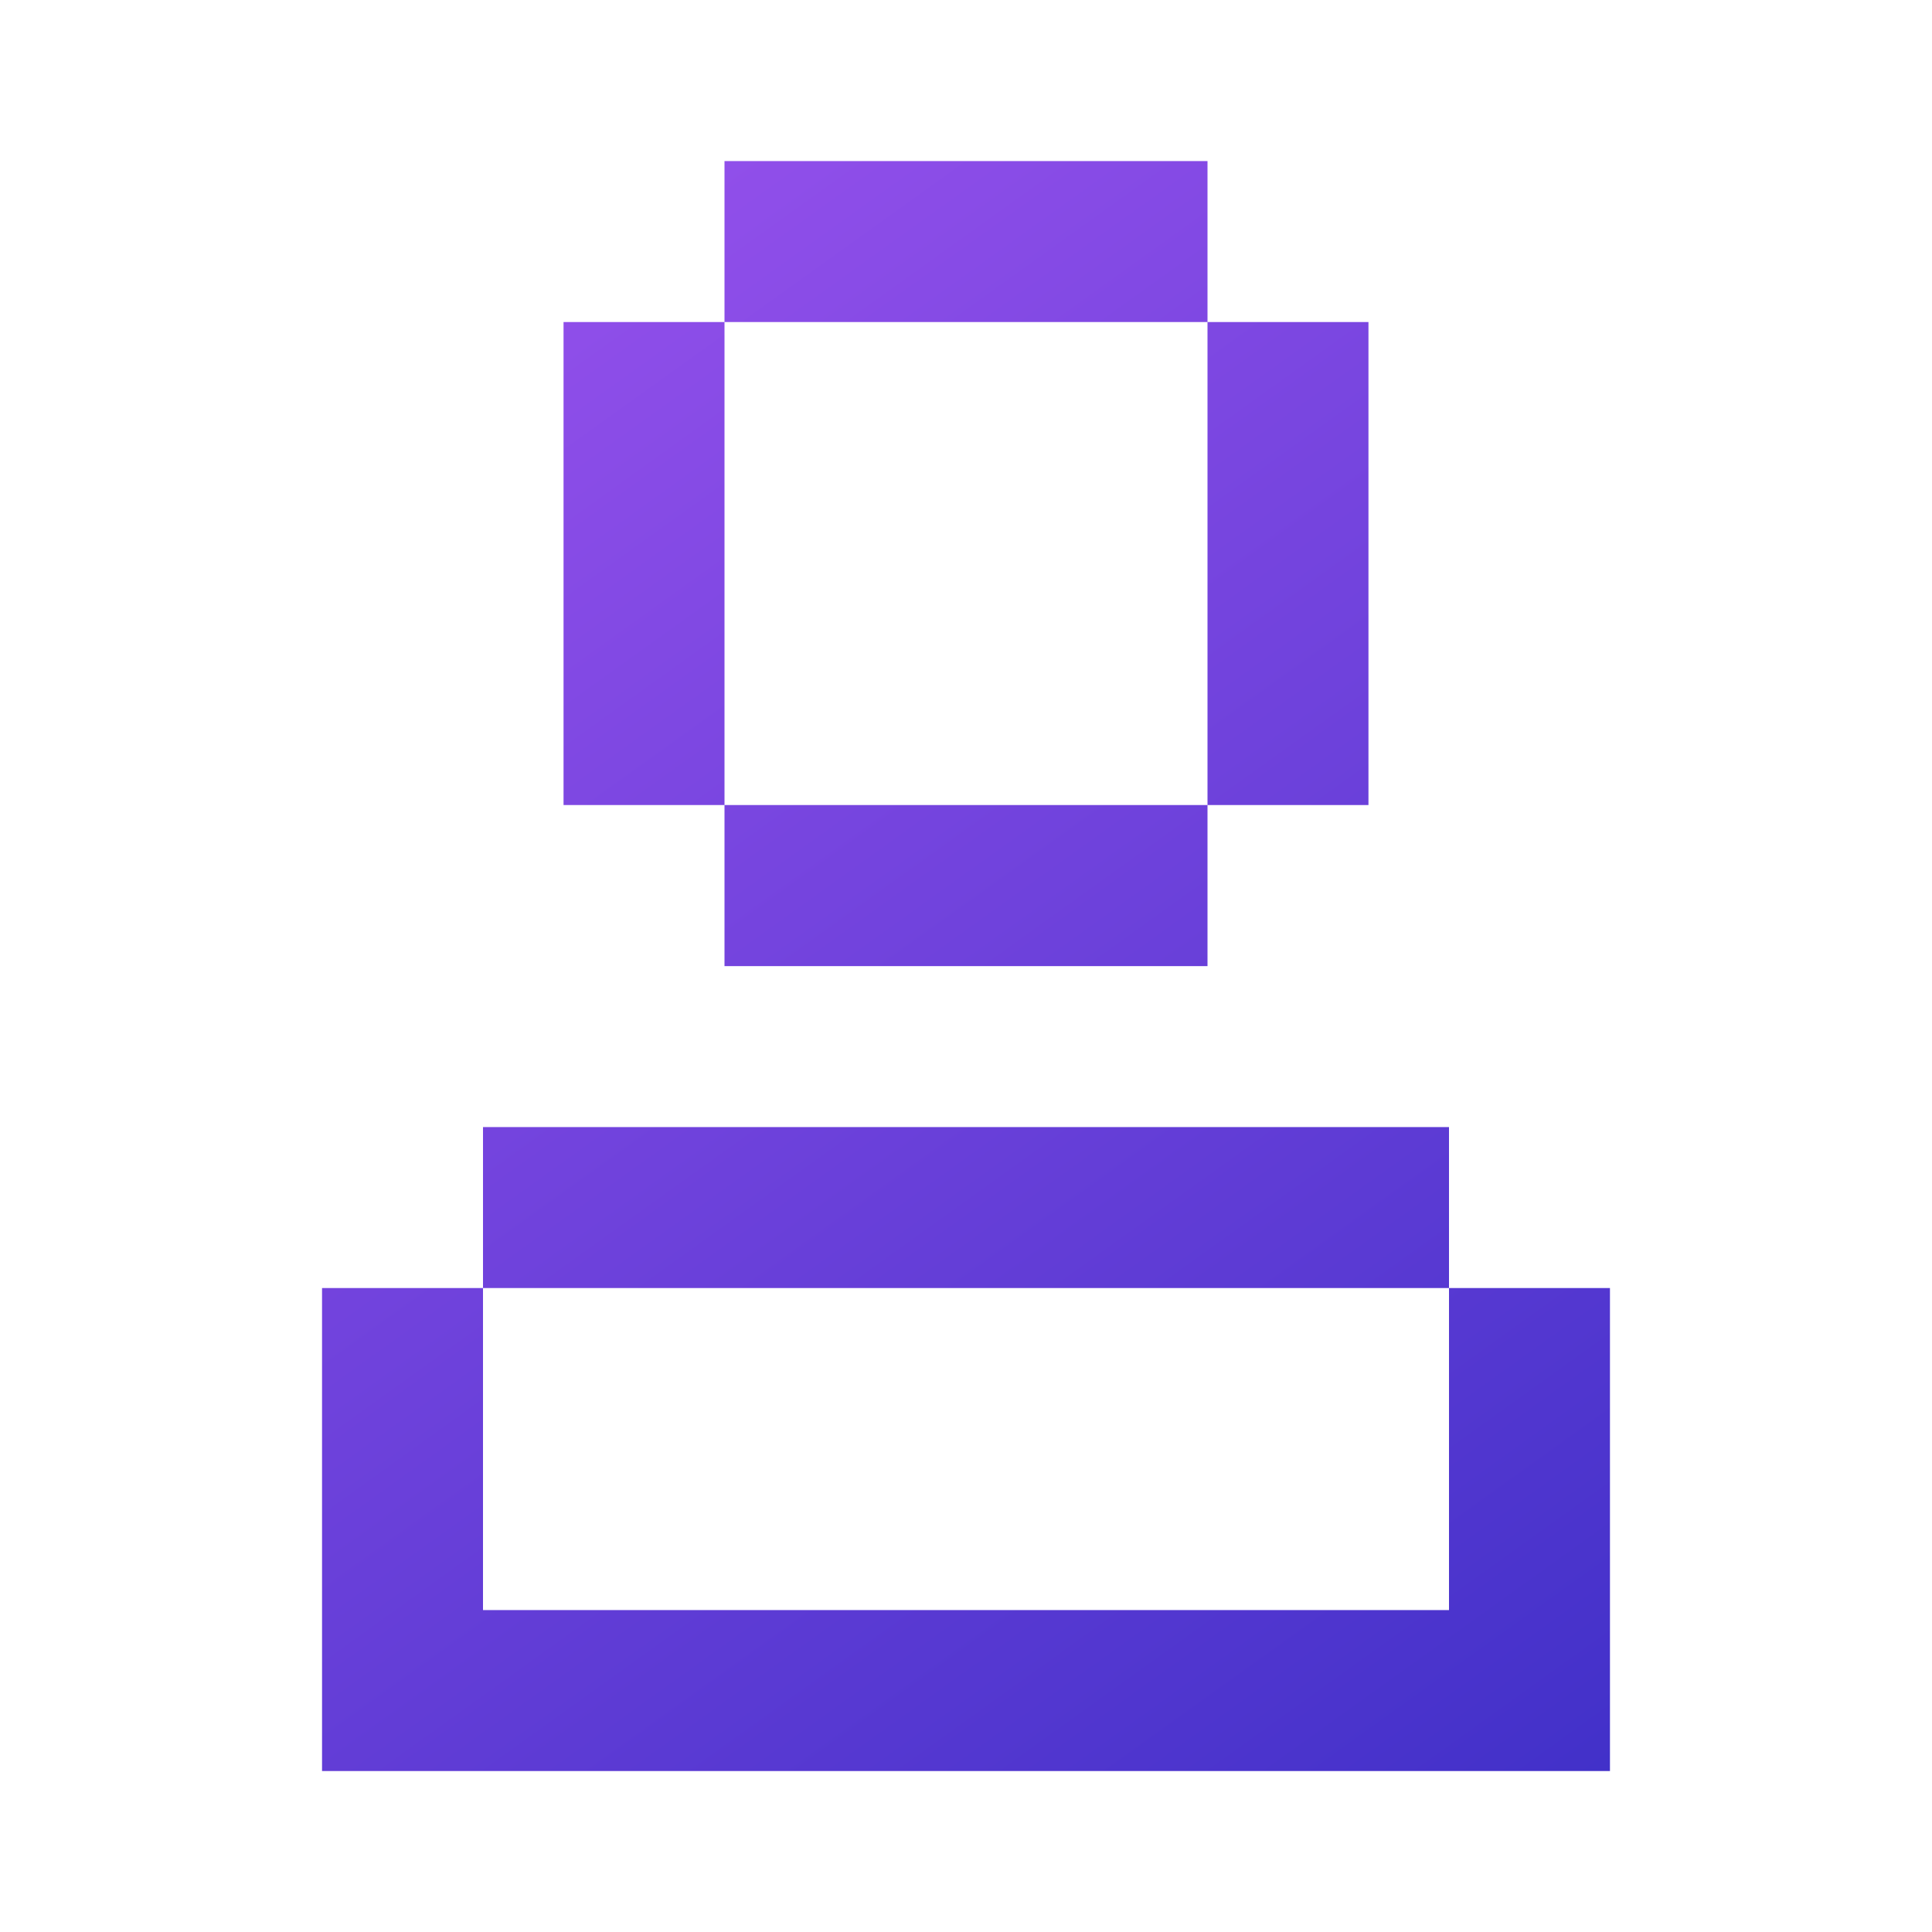 <svg width="16" height="16" viewBox="0 0 16 16" fill="none" xmlns="http://www.w3.org/2000/svg">
<path fill-rule="evenodd" clip-rule="evenodd" d="M10 1.334H6V2.667H4.667V6.667L6 6.667V8.001H10V6.667L6 6.667V2.667H10V1.334ZM10 2.667H11.333V6.667H10V2.667ZM2.667 10.667H4V13.334H12V10.667H13.333V14.667H13.333H12H4H2.667V13.334V10.667ZM4 10.667H12V9.334H4V10.667Z" fill="url(#paint0_linear_1490_6260)"/>
<defs>
<linearGradient id="paint0_linear_1490_6260" x1="9.248" y1="-1.09" x2="18.85" y2="12.297" gradientUnits="userSpaceOnUse">
<stop stop-color="#914FEA"/>
<stop offset="1" stop-color="#3B2EC6"/>
</linearGradient>
</defs>
</svg>
